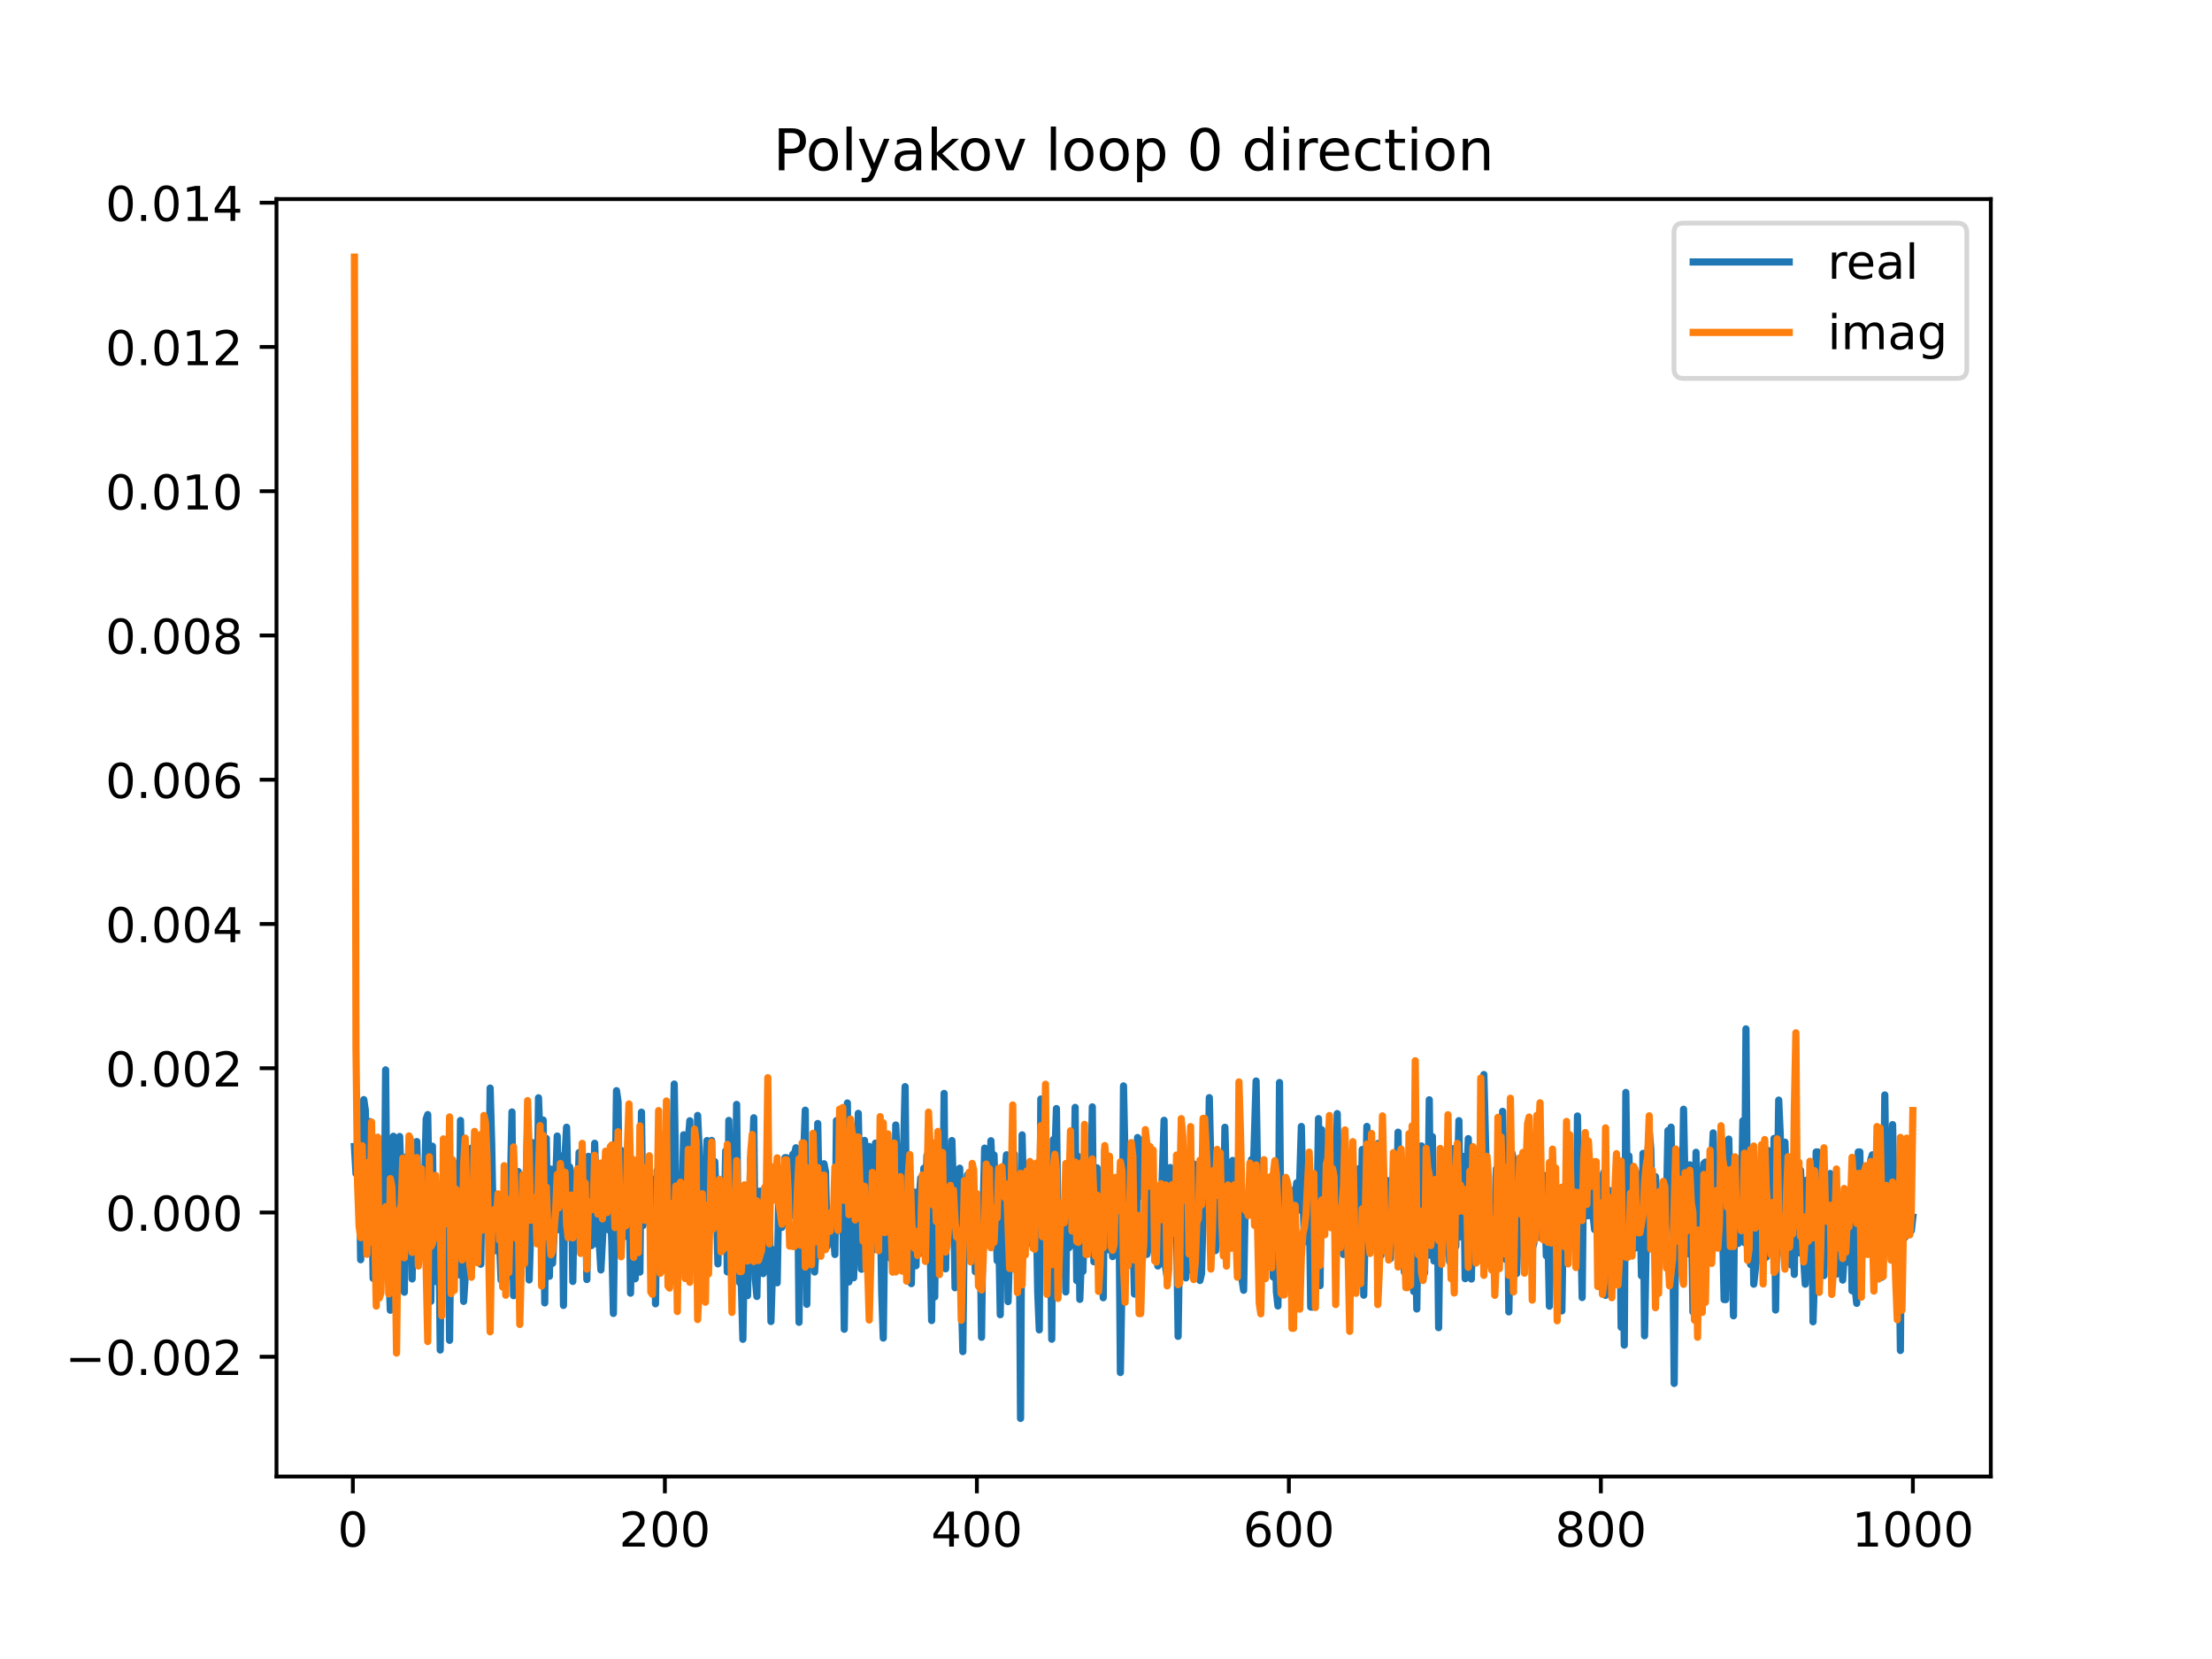<?xml version="1.0" encoding="utf-8" standalone="no"?>
<!DOCTYPE svg PUBLIC "-//W3C//DTD SVG 1.1//EN"
  "http://www.w3.org/Graphics/SVG/1.1/DTD/svg11.dtd">
<!-- Created with matplotlib (https://matplotlib.org/) -->
<svg height="345.6pt" version="1.1" viewBox="0 0 460.8 345.6" width="460.8pt" xmlns="http://www.w3.org/2000/svg" xmlns:xlink="http://www.w3.org/1999/xlink">
 <defs>
  <style type="text/css">
*{stroke-linecap:butt;stroke-linejoin:round;}
  </style>
 </defs>
 <g id="figure_1">
  <g id="patch_1">
   <path d="M 0 345.6 
L 460.8 345.6 
L 460.8 0 
L 0 0 
z
" style="fill:#ffffff;"/>
  </g>
  <g id="axes_1">
   <g id="patch_2">
    <path d="M 57.6 307.584 
L 414.72 307.584 
L 414.72 41.472 
L 57.6 41.472 
z
" style="fill:#ffffff;"/>
   </g>
   <g id="matplotlib.axis_1">
    <g id="xtick_1">
     <g id="line2d_1">
      <defs>
       <path d="M 0 0 
L 0 3.5 
" id="m731e7b5bde" style="stroke:#000000;stroke-width:0.8;"/>
      </defs>
      <g>
       <use style="stroke:#000000;stroke-width:0.8;" x="73.508" xlink:href="#m731e7b5bde" y="307.584"/>
      </g>
     </g>
     <g id="text_1">
      <!-- 0 -->
      <defs>
       <path d="M 31.781 66.406 
Q 24.172 66.406 20.328 58.906 
Q 16.5 51.422 16.5 36.375 
Q 16.5 21.391 20.328 13.891 
Q 24.172 6.391 31.781 6.391 
Q 39.453 6.391 43.281 13.891 
Q 47.125 21.391 47.125 36.375 
Q 47.125 51.422 43.281 58.906 
Q 39.453 66.406 31.781 66.406 
z
M 31.781 74.219 
Q 44.047 74.219 50.516 64.516 
Q 56.984 54.828 56.984 36.375 
Q 56.984 17.969 50.516 8.266 
Q 44.047 -1.422 31.781 -1.422 
Q 19.531 -1.422 13.062 8.266 
Q 6.594 17.969 6.594 36.375 
Q 6.594 54.828 13.062 64.516 
Q 19.531 74.219 31.781 74.219 
z
" id="DejaVuSans-48"/>
      </defs>
      <g transform="translate(70.326 322.182)scale(0.1 -0.1)">
       <use xlink:href="#DejaVuSans-48"/>
      </g>
     </g>
    </g>
    <g id="xtick_2">
     <g id="line2d_2">
      <g>
       <use style="stroke:#000000;stroke-width:0.8;" x="138.504" xlink:href="#m731e7b5bde" y="307.584"/>
      </g>
     </g>
     <g id="text_2">
      <!-- 200 -->
      <defs>
       <path d="M 19.188 8.297 
L 53.609 8.297 
L 53.609 0 
L 7.328 0 
L 7.328 8.297 
Q 12.938 14.109 22.625 23.891 
Q 32.328 33.688 34.812 36.531 
Q 39.547 41.844 41.422 45.531 
Q 43.312 49.219 43.312 52.781 
Q 43.312 58.594 39.234 62.25 
Q 35.156 65.922 28.609 65.922 
Q 23.969 65.922 18.812 64.312 
Q 13.672 62.703 7.812 59.422 
L 7.812 69.391 
Q 13.766 71.781 18.938 73 
Q 24.125 74.219 28.422 74.219 
Q 39.75 74.219 46.484 68.547 
Q 53.219 62.891 53.219 53.422 
Q 53.219 48.922 51.531 44.891 
Q 49.859 40.875 45.406 35.406 
Q 44.188 33.984 37.641 27.219 
Q 31.109 20.453 19.188 8.297 
z
" id="DejaVuSans-50"/>
      </defs>
      <g transform="translate(128.96 322.182)scale(0.1 -0.1)">
       <use xlink:href="#DejaVuSans-50"/>
       <use x="63.623" xlink:href="#DejaVuSans-48"/>
       <use x="127.246" xlink:href="#DejaVuSans-48"/>
      </g>
     </g>
    </g>
    <g id="xtick_3">
     <g id="line2d_3">
      <g>
       <use style="stroke:#000000;stroke-width:0.8;" x="203.5" xlink:href="#m731e7b5bde" y="307.584"/>
      </g>
     </g>
     <g id="text_3">
      <!-- 400 -->
      <defs>
       <path d="M 37.797 64.312 
L 12.891 25.391 
L 37.797 25.391 
z
M 35.203 72.906 
L 47.609 72.906 
L 47.609 25.391 
L 58.016 25.391 
L 58.016 17.188 
L 47.609 17.188 
L 47.609 0 
L 37.797 0 
L 37.797 17.188 
L 4.891 17.188 
L 4.891 26.703 
z
" id="DejaVuSans-52"/>
      </defs>
      <g transform="translate(193.956 322.182)scale(0.1 -0.1)">
       <use xlink:href="#DejaVuSans-52"/>
       <use x="63.623" xlink:href="#DejaVuSans-48"/>
       <use x="127.246" xlink:href="#DejaVuSans-48"/>
      </g>
     </g>
    </g>
    <g id="xtick_4">
     <g id="line2d_4">
      <g>
       <use style="stroke:#000000;stroke-width:0.8;" x="268.495" xlink:href="#m731e7b5bde" y="307.584"/>
      </g>
     </g>
     <g id="text_4">
      <!-- 600 -->
      <defs>
       <path d="M 33.016 40.375 
Q 26.375 40.375 22.484 35.828 
Q 18.609 31.297 18.609 23.391 
Q 18.609 15.531 22.484 10.953 
Q 26.375 6.391 33.016 6.391 
Q 39.656 6.391 43.531 10.953 
Q 47.406 15.531 47.406 23.391 
Q 47.406 31.297 43.531 35.828 
Q 39.656 40.375 33.016 40.375 
z
M 52.594 71.297 
L 52.594 62.312 
Q 48.875 64.062 45.094 64.984 
Q 41.312 65.922 37.594 65.922 
Q 27.828 65.922 22.672 59.328 
Q 17.531 52.734 16.797 39.406 
Q 19.672 43.656 24.016 45.922 
Q 28.375 48.188 33.594 48.188 
Q 44.578 48.188 50.953 41.516 
Q 57.328 34.859 57.328 23.391 
Q 57.328 12.156 50.688 5.359 
Q 44.047 -1.422 33.016 -1.422 
Q 20.359 -1.422 13.672 8.266 
Q 6.984 17.969 6.984 36.375 
Q 6.984 53.656 15.188 63.938 
Q 23.391 74.219 37.203 74.219 
Q 40.922 74.219 44.703 73.484 
Q 48.484 72.75 52.594 71.297 
z
" id="DejaVuSans-54"/>
      </defs>
      <g transform="translate(258.952 322.182)scale(0.1 -0.1)">
       <use xlink:href="#DejaVuSans-54"/>
       <use x="63.623" xlink:href="#DejaVuSans-48"/>
       <use x="127.246" xlink:href="#DejaVuSans-48"/>
      </g>
     </g>
    </g>
    <g id="xtick_5">
     <g id="line2d_5">
      <g>
       <use style="stroke:#000000;stroke-width:0.8;" x="333.491" xlink:href="#m731e7b5bde" y="307.584"/>
      </g>
     </g>
     <g id="text_5">
      <!-- 800 -->
      <defs>
       <path d="M 31.781 34.625 
Q 24.75 34.625 20.719 30.859 
Q 16.703 27.094 16.703 20.516 
Q 16.703 13.922 20.719 10.156 
Q 24.75 6.391 31.781 6.391 
Q 38.812 6.391 42.859 10.172 
Q 46.922 13.969 46.922 20.516 
Q 46.922 27.094 42.891 30.859 
Q 38.875 34.625 31.781 34.625 
z
M 21.922 38.812 
Q 15.578 40.375 12.031 44.719 
Q 8.5 49.078 8.5 55.328 
Q 8.5 64.062 14.719 69.141 
Q 20.953 74.219 31.781 74.219 
Q 42.672 74.219 48.875 69.141 
Q 55.078 64.062 55.078 55.328 
Q 55.078 49.078 51.531 44.719 
Q 48 40.375 41.703 38.812 
Q 48.828 37.156 52.797 32.312 
Q 56.781 27.484 56.781 20.516 
Q 56.781 9.906 50.312 4.234 
Q 43.844 -1.422 31.781 -1.422 
Q 19.734 -1.422 13.25 4.234 
Q 6.781 9.906 6.781 20.516 
Q 6.781 27.484 10.781 32.312 
Q 14.797 37.156 21.922 38.812 
z
M 18.312 54.391 
Q 18.312 48.734 21.844 45.562 
Q 25.391 42.391 31.781 42.391 
Q 38.141 42.391 41.719 45.562 
Q 45.312 48.734 45.312 54.391 
Q 45.312 60.062 41.719 63.234 
Q 38.141 66.406 31.781 66.406 
Q 25.391 66.406 21.844 63.234 
Q 18.312 60.062 18.312 54.391 
z
" id="DejaVuSans-56"/>
      </defs>
      <g transform="translate(323.948 322.182)scale(0.1 -0.1)">
       <use xlink:href="#DejaVuSans-56"/>
       <use x="63.623" xlink:href="#DejaVuSans-48"/>
       <use x="127.246" xlink:href="#DejaVuSans-48"/>
      </g>
     </g>
    </g>
    <g id="xtick_6">
     <g id="line2d_6">
      <g>
       <use style="stroke:#000000;stroke-width:0.8;" x="398.487" xlink:href="#m731e7b5bde" y="307.584"/>
      </g>
     </g>
     <g id="text_6">
      <!-- 1000 -->
      <defs>
       <path d="M 12.406 8.297 
L 28.516 8.297 
L 28.516 63.922 
L 10.984 60.406 
L 10.984 69.391 
L 28.422 72.906 
L 38.281 72.906 
L 38.281 8.297 
L 54.391 8.297 
L 54.391 0 
L 12.406 0 
z
" id="DejaVuSans-49"/>
      </defs>
      <g transform="translate(385.762 322.182)scale(0.1 -0.1)">
       <use xlink:href="#DejaVuSans-49"/>
       <use x="63.623" xlink:href="#DejaVuSans-48"/>
       <use x="127.246" xlink:href="#DejaVuSans-48"/>
       <use x="190.869" xlink:href="#DejaVuSans-48"/>
      </g>
     </g>
    </g>
   </g>
   <g id="matplotlib.axis_2">
    <g id="ytick_1">
     <g id="line2d_7">
      <defs>
       <path d="M 0 0 
L -3.5 0 
" id="mf73bed161b" style="stroke:#000000;stroke-width:0.8;"/>
      </defs>
      <g>
       <use style="stroke:#000000;stroke-width:0.8;" x="57.6" xlink:href="#mf73bed161b" y="282.636"/>
      </g>
     </g>
     <g id="text_7">
      <!-- −0.002 -->
      <defs>
       <path d="M 10.594 35.5 
L 73.188 35.5 
L 73.188 27.203 
L 10.594 27.203 
z
" id="DejaVuSans-8722"/>
       <path d="M 10.688 12.406 
L 21 12.406 
L 21 0 
L 10.688 0 
z
" id="DejaVuSans-46"/>
      </defs>
      <g transform="translate(13.592 286.435)scale(0.1 -0.1)">
       <use xlink:href="#DejaVuSans-8722"/>
       <use x="83.789" xlink:href="#DejaVuSans-48"/>
       <use x="147.412" xlink:href="#DejaVuSans-46"/>
       <use x="179.199" xlink:href="#DejaVuSans-48"/>
       <use x="242.822" xlink:href="#DejaVuSans-48"/>
       <use x="306.445" xlink:href="#DejaVuSans-50"/>
      </g>
     </g>
    </g>
    <g id="ytick_2">
     <g id="line2d_8">
      <g>
       <use style="stroke:#000000;stroke-width:0.8;" x="57.6" xlink:href="#mf73bed161b" y="252.584"/>
      </g>
     </g>
     <g id="text_8">
      <!-- 0.000 -->
      <g transform="translate(21.972 256.384)scale(0.1 -0.1)">
       <use xlink:href="#DejaVuSans-48"/>
       <use x="63.623" xlink:href="#DejaVuSans-46"/>
       <use x="95.41" xlink:href="#DejaVuSans-48"/>
       <use x="159.033" xlink:href="#DejaVuSans-48"/>
       <use x="222.656" xlink:href="#DejaVuSans-48"/>
      </g>
     </g>
    </g>
    <g id="ytick_3">
     <g id="line2d_9">
      <g>
       <use style="stroke:#000000;stroke-width:0.8;" x="57.6" xlink:href="#mf73bed161b" y="222.533"/>
      </g>
     </g>
     <g id="text_9">
      <!-- 0.002 -->
      <g transform="translate(21.972 226.332)scale(0.1 -0.1)">
       <use xlink:href="#DejaVuSans-48"/>
       <use x="63.623" xlink:href="#DejaVuSans-46"/>
       <use x="95.41" xlink:href="#DejaVuSans-48"/>
       <use x="159.033" xlink:href="#DejaVuSans-48"/>
       <use x="222.656" xlink:href="#DejaVuSans-50"/>
      </g>
     </g>
    </g>
    <g id="ytick_4">
     <g id="line2d_10">
      <g>
       <use style="stroke:#000000;stroke-width:0.8;" x="57.6" xlink:href="#mf73bed161b" y="192.482"/>
      </g>
     </g>
     <g id="text_10">
      <!-- 0.004 -->
      <g transform="translate(21.972 196.281)scale(0.1 -0.1)">
       <use xlink:href="#DejaVuSans-48"/>
       <use x="63.623" xlink:href="#DejaVuSans-46"/>
       <use x="95.41" xlink:href="#DejaVuSans-48"/>
       <use x="159.033" xlink:href="#DejaVuSans-48"/>
       <use x="222.656" xlink:href="#DejaVuSans-52"/>
      </g>
     </g>
    </g>
    <g id="ytick_5">
     <g id="line2d_11">
      <g>
       <use style="stroke:#000000;stroke-width:0.8;" x="57.6" xlink:href="#mf73bed161b" y="162.43"/>
      </g>
     </g>
     <g id="text_11">
      <!-- 0.006 -->
      <g transform="translate(21.972 166.229)scale(0.1 -0.1)">
       <use xlink:href="#DejaVuSans-48"/>
       <use x="63.623" xlink:href="#DejaVuSans-46"/>
       <use x="95.41" xlink:href="#DejaVuSans-48"/>
       <use x="159.033" xlink:href="#DejaVuSans-48"/>
       <use x="222.656" xlink:href="#DejaVuSans-54"/>
      </g>
     </g>
    </g>
    <g id="ytick_6">
     <g id="line2d_12">
      <g>
       <use style="stroke:#000000;stroke-width:0.8;" x="57.6" xlink:href="#mf73bed161b" y="132.379"/>
      </g>
     </g>
     <g id="text_12">
      <!-- 0.008 -->
      <g transform="translate(21.972 136.178)scale(0.1 -0.1)">
       <use xlink:href="#DejaVuSans-48"/>
       <use x="63.623" xlink:href="#DejaVuSans-46"/>
       <use x="95.41" xlink:href="#DejaVuSans-48"/>
       <use x="159.033" xlink:href="#DejaVuSans-48"/>
       <use x="222.656" xlink:href="#DejaVuSans-56"/>
      </g>
     </g>
    </g>
    <g id="ytick_7">
     <g id="line2d_13">
      <g>
       <use style="stroke:#000000;stroke-width:0.8;" x="57.6" xlink:href="#mf73bed161b" y="102.327"/>
      </g>
     </g>
     <g id="text_13">
      <!-- 0.010 -->
      <g transform="translate(21.972 106.126)scale(0.1 -0.1)">
       <use xlink:href="#DejaVuSans-48"/>
       <use x="63.623" xlink:href="#DejaVuSans-46"/>
       <use x="95.41" xlink:href="#DejaVuSans-48"/>
       <use x="159.033" xlink:href="#DejaVuSans-49"/>
       <use x="222.656" xlink:href="#DejaVuSans-48"/>
      </g>
     </g>
    </g>
    <g id="ytick_8">
     <g id="line2d_14">
      <g>
       <use style="stroke:#000000;stroke-width:0.8;" x="57.6" xlink:href="#mf73bed161b" y="72.276"/>
      </g>
     </g>
     <g id="text_14">
      <!-- 0.012 -->
      <g transform="translate(21.972 76.075)scale(0.1 -0.1)">
       <use xlink:href="#DejaVuSans-48"/>
       <use x="63.623" xlink:href="#DejaVuSans-46"/>
       <use x="95.41" xlink:href="#DejaVuSans-48"/>
       <use x="159.033" xlink:href="#DejaVuSans-49"/>
       <use x="222.656" xlink:href="#DejaVuSans-50"/>
      </g>
     </g>
    </g>
    <g id="ytick_9">
     <g id="line2d_15">
      <g>
       <use style="stroke:#000000;stroke-width:0.8;" x="57.6" xlink:href="#mf73bed161b" y="42.224"/>
      </g>
     </g>
     <g id="text_15">
      <!-- 0.014 -->
      <g transform="translate(21.972 46.024)scale(0.1 -0.1)">
       <use xlink:href="#DejaVuSans-48"/>
       <use x="63.623" xlink:href="#DejaVuSans-46"/>
       <use x="95.41" xlink:href="#DejaVuSans-48"/>
       <use x="159.033" xlink:href="#DejaVuSans-49"/>
       <use x="222.656" xlink:href="#DejaVuSans-52"/>
      </g>
     </g>
    </g>
   </g>
   <g id="line2d_16">
    <path clip-path="url(#pa0df7a717d)" d="M 73.833 238.836 
L 74.158 244.505 
L 74.483 240.533 
L 74.808 241.307 
L 75.133 262.428 
L 75.783 229.068 
L 76.108 231.27 
L 76.433 248.663 
L 76.758 238.122 
L 77.083 233.641 
L 77.408 246.616 
L 77.732 266.309 
L 78.057 250.633 
L 78.382 263.976 
L 78.707 246.03 
L 79.032 247.878 
L 79.357 255.247 
L 79.682 252.061 
L 80.007 260.215 
L 80.332 222.867 
L 80.657 258.261 
L 80.982 264.022 
L 81.307 272.945 
L 81.632 261.402 
L 81.957 236.703 
L 82.282 263.019 
L 82.607 261.195 
L 82.932 257.991 
L 83.257 236.75 
L 83.907 255.074 
L 84.232 269.191 
L 84.557 241.034 
L 84.882 253.621 
L 85.207 247.954 
L 85.532 245.568 
L 85.857 266.432 
L 86.182 243.75 
L 86.832 237.802 
L 87.157 252.912 
L 87.482 254.326 
L 87.807 248.441 
L 88.132 259.885 
L 88.782 233.126 
L 89.107 232.188 
L 89.757 271.091 
L 90.082 238.764 
L 90.407 261.117 
L 90.732 266.958 
L 91.382 253.03 
L 91.707 281.236 
L 92.032 250.784 
L 92.357 245.505 
L 92.682 255.318 
L 93.007 240.855 
L 93.331 249.784 
L 93.656 279.218 
L 93.981 249.212 
L 94.306 254.136 
L 94.631 253.552 
L 94.956 242.369 
L 95.281 251.88 
L 95.606 265.567 
L 95.931 233.41 
L 96.581 271.102 
L 96.906 265.999 
L 97.231 262.709 
L 97.556 243.59 
L 97.881 256.787 
L 98.206 239.173 
L 98.531 251.375 
L 98.856 240.137 
L 99.181 252.149 
L 99.506 240.769 
L 99.831 247.41 
L 100.156 263.36 
L 100.481 239.444 
L 100.806 251.708 
L 101.131 243.975 
L 101.456 252.182 
L 101.781 251.619 
L 102.106 226.666 
L 102.431 238.271 
L 102.756 255.433 
L 103.081 260.572 
L 103.406 259.151 
L 103.731 259.235 
L 104.056 258.72 
L 104.381 266.664 
L 104.706 257.032 
L 105.031 267.875 
L 105.356 261.933 
L 105.681 266.066 
L 106.006 249.293 
L 106.331 246.965 
L 106.656 231.64 
L 106.981 269.918 
L 107.631 244.28 
L 107.956 244.054 
L 108.281 259.829 
L 108.606 262.543 
L 108.931 251.009 
L 109.255 258.292 
L 109.905 234.702 
L 110.23 266.639 
L 110.555 256.677 
L 110.88 238.011 
L 111.205 258.124 
L 111.53 248.157 
L 111.855 254.439 
L 112.18 228.692 
L 112.505 237.272 
L 112.83 251.058 
L 113.155 233.329 
L 113.48 271.421 
L 113.805 237.152 
L 114.13 257.919 
L 114.455 265.876 
L 114.78 243.548 
L 115.105 263.181 
L 115.43 256.853 
L 116.08 236.653 
L 116.405 256.159 
L 116.73 245.733 
L 117.055 240.813 
L 117.38 271.945 
L 117.705 240.675 
L 118.03 234.821 
L 118.355 247.697 
L 118.68 243.086 
L 119.005 244.664 
L 119.33 266.945 
L 119.655 246.685 
L 119.98 246.685 
L 120.305 253.775 
L 120.63 240.09 
L 121.28 257.738 
L 121.605 244.741 
L 121.93 249.764 
L 122.255 266.552 
L 122.58 240.883 
L 122.905 259.484 
L 123.23 259.484 
L 123.555 255.394 
L 123.88 238.162 
L 124.53 259.272 
L 124.855 259.272 
L 125.179 264.554 
L 125.829 252.101 
L 126.154 252.978 
L 126.479 249.715 
L 126.804 256.218 
L 127.129 250.104 
L 127.454 259.06 
L 127.779 273.617 
L 128.429 227.205 
L 128.754 229.497 
L 129.079 257.505 
L 129.404 239.649 
L 129.729 257.291 
L 130.054 246.473 
L 130.379 257.562 
L 130.704 247.387 
L 131.029 244.004 
L 131.354 269.391 
L 131.679 251.031 
L 132.004 256.959 
L 132.329 266.395 
L 132.654 257.919 
L 132.979 255.748 
L 133.304 265.005 
L 133.629 231.685 
L 133.954 255.295 
L 134.279 245.537 
L 134.604 245.537 
L 134.929 244.861 
L 135.254 245.969 
L 135.579 255.694 
L 135.904 245.657 
L 136.229 246.885 
L 136.554 271.606 
L 136.879 243.853 
L 137.204 247.932 
L 137.529 256.677 
L 137.854 260.232 
L 138.179 237.155 
L 138.504 255.074 
L 138.829 241.633 
L 139.154 244.841 
L 139.804 255.961 
L 140.454 225.823 
L 140.779 246.483 
L 141.103 255.413 
L 141.428 255.719 
L 141.753 264.417 
L 142.078 252.867 
L 142.403 236.401 
L 142.728 248.211 
L 143.053 255.192 
L 143.378 237.631 
L 143.703 233.476 
L 144.028 255.939 
L 144.353 242.804 
L 144.678 264.387 
L 145.003 261.552 
L 145.328 232.365 
L 145.653 239.347 
L 145.978 259.541 
L 146.303 243.219 
L 146.628 260.478 
L 147.278 237.603 
L 147.603 249.552 
L 147.928 252 
L 148.253 237.576 
L 148.578 252.2 
L 148.903 241.991 
L 149.228 250.497 
L 149.553 263.295 
L 149.878 246.759 
L 150.203 258.531 
L 150.528 250.266 
L 150.853 254.684 
L 151.178 239.752 
L 151.503 264.952 
L 151.828 233.404 
L 152.153 250.03 
L 152.478 252.425 
L 152.803 251.141 
L 153.128 258.643 
L 153.453 230.068 
L 153.778 258.512 
L 154.103 267.219 
L 154.428 267.219 
L 154.753 279.002 
L 155.078 259.127 
L 155.403 266.266 
L 155.728 269.902 
L 156.378 241.214 
L 156.703 241.536 
L 157.027 232.855 
L 157.352 266.471 
L 157.677 270.082 
L 158.002 251.522 
L 158.327 248.13 
L 158.652 253.227 
L 158.977 265.323 
L 159.952 249.17 
L 160.277 250.489 
L 160.602 275.298 
L 160.927 264.564 
L 161.252 264.393 
L 161.577 260.289 
L 161.902 267.235 
L 162.227 249.1 
L 162.877 255.691 
L 163.202 253.198 
L 163.527 241.167 
L 163.852 241.167 
L 164.177 252.115 
L 164.502 250.89 
L 164.827 253.255 
L 165.152 240.459 
L 165.477 240.459 
L 165.802 239.098 
L 166.127 242.115 
L 166.452 275.463 
L 166.777 243.194 
L 167.102 240.182 
L 167.427 240.182 
L 167.752 231.275 
L 168.077 271.719 
L 168.402 247.429 
L 168.727 259.486 
L 169.052 260.226 
L 169.377 252.788 
L 169.702 264.988 
L 170.027 259.023 
L 170.352 234.04 
L 170.677 252.677 
L 171.002 245.264 
L 171.327 244.51 
L 171.652 242.427 
L 171.977 244.096 
L 172.302 259.659 
L 172.627 255.785 
L 172.951 254.472 
L 173.276 254.635 
L 173.601 256.61 
L 173.926 261.331 
L 174.251 233.438 
L 174.576 250.892 
L 174.901 256.304 
L 175.226 245.924 
L 175.551 249.698 
L 175.876 276.909 
L 176.526 229.772 
L 176.851 267.049 
L 177.176 247.623 
L 177.501 254.922 
L 177.826 266.189 
L 178.151 257.418 
L 178.476 252.351 
L 178.801 231.934 
L 179.451 264.402 
L 179.776 256.957 
L 180.101 237.574 
L 180.426 255.664 
L 180.751 252.197 
L 181.076 238.83 
L 181.401 253.706 
L 181.726 245.361 
L 182.051 260.345 
L 182.376 238.127 
L 182.701 257.309 
L 183.026 249.266 
L 183.351 248.836 
L 183.676 269.282 
L 184.001 278.746 
L 184.326 254.564 
L 184.651 244.557 
L 184.976 246.03 
L 185.626 262.193 
L 185.951 251.757 
L 186.276 261.513 
L 186.601 234.356 
L 186.926 243.044 
L 187.251 261.623 
L 187.576 263.841 
L 187.901 239.616 
L 188.226 239.616 
L 188.55 226.365 
L 188.875 256.593 
L 189.2 241.718 
L 189.85 267.406 
L 190.175 252.091 
L 190.5 248.322 
L 190.825 263.682 
L 191.15 251.733 
L 191.475 249.885 
L 191.8 245.424 
L 192.125 261.018 
L 192.45 243.359 
L 192.775 250.447 
L 193.1 240.711 
L 193.425 240.957 
L 194.075 275.095 
L 194.4 246.363 
L 194.725 270.17 
L 195.05 238.647 
L 195.375 243.889 
L 195.7 254.235 
L 196.025 245.545 
L 196.35 258.146 
L 196.675 227.774 
L 197 264.322 
L 197.325 241.982 
L 197.65 253.993 
L 197.975 257.606 
L 198.3 237.594 
L 198.625 248.248 
L 198.95 268.26 
L 199.275 252.977 
L 199.6 265.939 
L 199.925 243.353 
L 200.25 269.051 
L 200.575 281.564 
L 200.9 252.519 
L 201.55 244.732 
L 201.875 261.537 
L 202.2 245.663 
L 202.525 262.215 
L 202.85 253.182 
L 203.175 264.92 
L 203.5 253.611 
L 203.825 258.757 
L 204.15 254.464 
L 204.474 278.577 
L 204.799 252.268 
L 205.124 239.175 
L 205.774 257.768 
L 206.099 259.328 
L 206.424 237.634 
L 206.749 245.435 
L 207.074 240.594 
L 207.724 262.628 
L 208.049 256.607 
L 208.374 273.882 
L 208.699 246.898 
L 209.024 264.401 
L 209.349 244.251 
L 209.674 240.56 
L 209.999 271.149 
L 210.324 259.606 
L 210.649 243.005 
L 210.974 247.249 
L 211.299 240.417 
L 211.624 262.466 
L 211.949 247.03 
L 212.274 246.605 
L 212.599 295.488 
L 212.924 236.416 
L 213.249 250.345 
L 213.574 258.963 
L 213.899 254.959 
L 214.224 254.214 
L 214.549 247.512 
L 214.874 259.122 
L 215.199 250.808 
L 215.524 255.531 
L 215.849 250.416 
L 216.174 269.179 
L 216.499 277.038 
L 216.824 228.945 
L 217.149 254.23 
L 217.474 244.358 
L 217.799 251.314 
L 218.449 243.906 
L 218.774 251.643 
L 219.099 278.986 
L 219.424 237.394 
L 219.749 240.675 
L 220.074 230.928 
L 220.398 256.536 
L 220.723 265.429 
L 221.048 253.161 
L 221.373 255.824 
L 221.698 250.901 
L 222.023 269.14 
L 222.348 246.285 
L 222.673 259.939 
L 222.998 259.439 
L 223.323 254.434 
L 223.648 251.466 
L 223.973 230.686 
L 224.298 266.78 
L 224.623 240.911 
L 224.948 270.684 
L 225.273 261.793 
L 225.598 264.855 
L 225.923 251.179 
L 226.248 242.366 
L 226.898 242.373 
L 227.223 249.561 
L 227.548 230.583 
L 227.873 262.848 
L 228.198 256.107 
L 228.523 243.279 
L 228.848 262.75 
L 229.173 258.816 
L 229.498 247.57 
L 229.823 270.345 
L 230.148 239.48 
L 230.798 260.341 
L 231.123 244.448 
L 231.773 261.775 
L 232.098 247.7 
L 232.423 246.082 
L 232.748 260.589 
L 233.073 248.336 
L 233.398 285.925 
L 233.723 267.228 
L 234.048 226.212 
L 234.373 241.854 
L 235.023 256.858 
L 235.348 256.068 
L 235.673 263.57 
L 235.998 256.336 
L 236.322 269.578 
L 236.647 267.033 
L 236.972 236.966 
L 237.297 249.216 
L 237.622 249.216 
L 238.272 237.324 
L 238.597 246.87 
L 238.922 261.311 
L 239.247 240.208 
L 239.572 260.368 
L 239.897 242.235 
L 240.547 261.535 
L 240.872 260.25 
L 241.197 263.731 
L 241.522 263.377 
L 242.497 233.379 
L 242.822 264.089 
L 243.147 266.072 
L 243.472 248.785 
L 243.797 243.216 
L 244.122 257.708 
L 244.447 247.654 
L 244.772 245.907 
L 245.097 254.455 
L 245.422 278.391 
L 246.072 235.034 
L 246.397 256.032 
L 246.722 263.225 
L 247.047 266.213 
L 247.372 244.201 
L 248.022 264.593 
L 248.347 256.7 
L 248.672 242.451 
L 248.997 257.277 
L 249.322 246.637 
L 249.972 266.747 
L 250.297 265.336 
L 250.622 253.257 
L 250.947 253.257 
L 251.272 242.017 
L 251.597 248.122 
L 251.922 228.66 
L 252.571 257.486 
L 252.896 256.416 
L 253.221 260.519 
L 253.546 252.122 
L 253.871 257.075 
L 254.196 243.42 
L 254.521 241.955 
L 254.846 258.209 
L 255.171 234.827 
L 255.821 259.99 
L 256.146 251.203 
L 256.471 255.39 
L 256.796 241.742 
L 257.121 259.157 
L 257.446 251.618 
L 258.096 258.453 
L 258.421 246.917 
L 258.746 266.556 
L 259.071 268.788 
L 259.396 250.973 
L 259.721 250.973 
L 260.046 251.589 
L 260.371 250.719 
L 260.696 241.571 
L 261.021 246.2 
L 261.671 225.191 
L 261.996 245.993 
L 262.321 259.047 
L 262.646 257.604 
L 262.971 259.566 
L 263.296 252.177 
L 263.621 248.096 
L 263.946 261.723 
L 264.271 259.676 
L 264.921 250.133 
L 265.246 266.042 
L 265.571 253.936 
L 265.896 269.101 
L 266.221 272.062 
L 266.546 225.501 
L 266.871 262.411 
L 267.196 257.399 
L 267.521 257.399 
L 267.846 251.998 
L 268.17 252.116 
L 268.495 251.679 
L 268.82 249.092 
L 269.145 247.999 
L 269.47 247.999 
L 269.795 249.718 
L 270.12 246.401 
L 270.445 252.129 
L 270.77 245.184 
L 271.095 234.661 
L 271.42 249.368 
L 271.745 258.712 
L 272.07 248.945 
L 272.395 253.079 
L 272.72 248.617 
L 273.045 272.282 
L 273.37 272.31 
L 273.695 258.515 
L 274.02 250.207 
L 274.345 254.107 
L 274.67 233.029 
L 274.995 267.816 
L 275.32 235.323 
L 275.645 256.682 
L 275.97 250.239 
L 276.295 248.096 
L 276.62 249.846 
L 276.945 254.44 
L 277.27 245.934 
L 277.595 254.193 
L 277.92 253.983 
L 278.245 249.46 
L 278.57 231.983 
L 278.895 250.074 
L 279.22 238.103 
L 279.545 257.52 
L 279.87 261.338 
L 280.195 255.857 
L 280.52 252.494 
L 280.845 254.981 
L 281.17 243.075 
L 281.495 260.255 
L 281.82 253.557 
L 282.145 249.455 
L 282.47 256.913 
L 282.795 246.508 
L 283.12 243.428 
L 283.445 259.021 
L 283.769 239.461 
L 284.094 269.816 
L 284.419 254.907 
L 284.744 234.649 
L 285.069 248.868 
L 285.394 243.268 
L 285.719 246.518 
L 286.044 255.05 
L 286.369 245.638 
L 286.694 248.261 
L 287.019 238.217 
L 287.669 261.556 
L 288.319 246.129 
L 288.644 252.957 
L 288.969 245.913 
L 289.294 259.217 
L 289.619 262.206 
L 289.944 249.796 
L 290.269 259.734 
L 290.594 257.376 
L 290.919 251.335 
L 291.244 235.85 
L 291.569 260.26 
L 291.894 255.956 
L 292.219 248.378 
L 292.544 264.999 
L 292.869 242.531 
L 293.194 242.531 
L 293.519 259.027 
L 293.844 254.173 
L 294.169 237.294 
L 294.494 269.044 
L 294.819 251.458 
L 295.144 272.687 
L 295.469 250.502 
L 295.794 266.053 
L 296.119 238.712 
L 296.444 258.404 
L 296.769 265.163 
L 297.094 249.17 
L 297.419 255.536 
L 297.744 229.103 
L 298.069 261.53 
L 298.394 236.78 
L 298.719 262.687 
L 299.044 247.676 
L 299.369 247.676 
L 299.693 276.575 
L 300.018 250.36 
L 300.343 261.107 
L 300.993 253.728 
L 301.643 245.683 
L 301.968 262.782 
L 302.293 248.118 
L 302.618 239.289 
L 303.268 259.644 
L 303.918 233.454 
L 304.243 257.658 
L 304.893 240.901 
L 305.218 266.372 
L 305.543 246.117 
L 305.868 237.197 
L 306.193 248.523 
L 306.518 266.449 
L 306.843 250.114 
L 307.168 251.611 
L 307.493 256.344 
L 307.818 248.989 
L 308.143 261.791 
L 308.468 253.129 
L 308.793 251.382 
L 309.118 223.843 
L 309.768 250.141 
L 310.093 258.295 
L 310.418 262.093 
L 310.743 252.752 
L 311.068 250.785 
L 311.393 255.827 
L 311.718 243.471 
L 312.043 251.983 
L 312.368 243.951 
L 312.693 259.135 
L 313.018 231.511 
L 313.668 262.355 
L 313.993 242.701 
L 314.318 273.29 
L 314.968 240.181 
L 315.293 241.731 
L 315.617 251.393 
L 315.942 265.31 
L 316.267 256.661 
L 316.592 258.487 
L 317.242 247.479 
L 317.892 258.855 
L 318.217 249.982 
L 318.542 247.511 
L 318.867 247.289 
L 319.192 260.163 
L 319.517 259.041 
L 319.842 251.028 
L 320.167 246.02 
L 320.492 255.28 
L 320.817 257.785 
L 321.142 244.83 
L 321.467 244.76 
L 321.792 247.479 
L 322.117 261.604 
L 322.442 256.391 
L 322.767 272.101 
L 323.417 244.182 
L 324.067 261.275 
L 324.717 249.537 
L 325.042 251.051 
L 325.367 273.09 
L 325.692 251.44 
L 326.017 248.252 
L 326.342 247.018 
L 326.667 255.855 
L 326.992 255.602 
L 327.317 248.798 
L 327.642 245.972 
L 327.967 247.043 
L 328.292 262.375 
L 328.617 232.476 
L 328.942 251.593 
L 329.267 253.896 
L 329.592 270.3 
L 329.917 240.814 
L 330.242 253.363 
L 330.567 249.662 
L 330.892 253.26 
L 331.217 241.882 
L 331.866 253.189 
L 332.191 256.155 
L 332.516 256.155 
L 332.841 251.217 
L 333.166 259.506 
L 333.491 256.338 
L 333.816 245.143 
L 334.141 244.186 
L 334.466 269.844 
L 334.791 248.703 
L 335.116 247.919 
L 335.441 268.749 
L 335.766 255.725 
L 336.416 263.165 
L 336.741 258.073 
L 337.066 247.893 
L 337.391 249.667 
L 337.716 276.487 
L 338.041 252.646 
L 338.366 280.213 
L 338.691 227.574 
L 339.016 250.241 
L 339.341 240.794 
L 339.991 260.559 
L 340.316 254.849 
L 340.641 259.992 
L 340.966 244.456 
L 341.291 247.462 
L 341.616 248.182 
L 341.941 265.766 
L 342.266 240.279 
L 342.591 278.266 
L 343.241 241.1 
L 343.566 235.694 
L 343.891 239.33 
L 344.216 254.581 
L 344.541 250.873 
L 344.866 245.114 
L 345.191 249.525 
L 345.841 260.509 
L 346.166 247.645 
L 346.491 258.102 
L 346.816 257.917 
L 347.141 251.413 
L 347.465 235.514 
L 347.79 242.133 
L 348.115 234.808 
L 348.44 255.259 
L 348.765 288.199 
L 349.09 254.25 
L 349.415 250.528 
L 349.74 258.778 
L 350.065 242.343 
L 350.39 253.289 
L 350.715 231.077 
L 351.04 247.782 
L 351.69 261.186 
L 352.015 242.653 
L 352.34 251.632 
L 352.665 273.304 
L 352.99 265.538 
L 353.315 240.041 
L 353.64 262.955 
L 353.965 245.393 
L 354.29 250.462 
L 354.94 242.381 
L 355.265 242.082 
L 355.59 253.801 
L 355.915 244.006 
L 356.24 249.501 
L 356.89 235.999 
L 357.215 249.127 
L 357.54 257.208 
L 357.865 255.136 
L 358.19 251.167 
L 358.515 250.609 
L 358.84 256.17 
L 359.165 270.729 
L 359.49 270.729 
L 359.815 238.606 
L 360.14 237.295 
L 360.465 252.015 
L 360.79 255.119 
L 361.115 274.11 
L 361.44 241.497 
L 361.765 243.479 
L 362.09 259.046 
L 362.415 246.911 
L 362.74 253.094 
L 363.065 233.474 
L 363.389 258.884 
L 363.714 214.332 
L 364.039 255.928 
L 364.364 260.692 
L 364.689 263.425 
L 365.014 247.751 
L 365.339 267.52 
L 365.989 261.457 
L 366.314 262.47 
L 366.639 244.957 
L 366.964 242.486 
L 367.289 254.156 
L 367.614 261.366 
L 367.939 261.905 
L 368.264 239.646 
L 368.589 246.403 
L 368.914 255.963 
L 369.239 260.241 
L 369.564 237.158 
L 369.889 272.902 
L 370.539 229.168 
L 370.864 236.464 
L 371.189 258.592 
L 371.514 254.069 
L 371.839 237.928 
L 372.489 259.862 
L 372.814 245.407 
L 373.139 263.549 
L 373.464 254.273 
L 373.789 265.482 
L 374.114 242.505 
L 374.439 248.572 
L 374.764 261.003 
L 375.089 243.796 
L 375.414 251.532 
L 375.739 262.349 
L 376.064 267.52 
L 376.389 245.832 
L 376.714 251.469 
L 377.039 265.726 
L 377.364 245.381 
L 377.689 275.354 
L 378.014 265.262 
L 378.339 239.972 
L 378.664 239.972 
L 378.989 259.436 
L 379.313 252.742 
L 379.638 260.61 
L 379.963 265.728 
L 380.288 247.174 
L 380.613 256.43 
L 380.938 257.901 
L 381.263 244.457 
L 381.588 251.148 
L 381.913 248.97 
L 382.238 261.706 
L 382.563 265.431 
L 382.888 252.588 
L 383.213 252.842 
L 383.538 261.885 
L 383.863 266.665 
L 384.188 261.016 
L 384.513 248.295 
L 384.838 262.919 
L 385.163 257.173 
L 385.488 249.164 
L 385.813 268.885 
L 386.138 257.688 
L 386.463 268.432 
L 386.788 271.515 
L 387.113 239.968 
L 387.438 239.968 
L 387.763 260.1 
L 388.088 253.446 
L 388.413 256.871 
L 388.738 256.599 
L 389.063 244.532 
L 389.388 254.228 
L 389.713 241.637 
L 390.038 240.571 
L 390.363 260.689 
L 390.688 245.133 
L 391.013 254.683 
L 391.338 259.279 
L 391.663 246.754 
L 391.988 266.098 
L 392.313 258.947 
L 392.638 228.095 
L 392.963 252.154 
L 393.288 251.407 
L 393.613 246.023 
L 393.938 243.427 
L 394.263 234.275 
L 394.588 250.922 
L 394.912 249.23 
L 395.237 270.627 
L 395.562 256.427 
L 395.887 281.332 
L 396.212 237.736 
L 396.537 253.997 
L 396.862 257.751 
L 397.187 248.455 
L 397.512 252.378 
L 397.837 252.378 
L 398.162 256.387 
L 398.487 253.541 
L 398.487 253.541 
" style="fill:none;stroke:#1f77b4;stroke-linecap:square;stroke-width:1.5;"/>
   </g>
   <g id="line2d_17">
    <path clip-path="url(#pa0df7a717d)" d="M 73.833 53.568 
L 74.158 218.376 
L 74.483 246.464 
L 74.808 255.476 
L 75.133 257.836 
L 75.458 238.674 
L 75.783 254.34 
L 76.108 245.014 
L 76.433 261.3 
L 76.758 242.105 
L 77.083 257.481 
L 77.408 233.73 
L 77.732 258.893 
L 78.057 256.643 
L 78.382 272.082 
L 78.707 236.898 
L 79.032 270.376 
L 79.357 269.283 
L 79.682 253.806 
L 80.007 252.906 
L 80.332 251.386 
L 80.657 255.584 
L 80.982 269.559 
L 81.307 245.528 
L 81.632 247.246 
L 81.957 256.338 
L 82.282 257.763 
L 82.607 281.875 
L 82.932 254.915 
L 83.257 252.116 
L 83.582 250.928 
L 83.907 241.267 
L 84.232 262.02 
L 84.882 250.432 
L 85.207 236.632 
L 85.532 237.438 
L 85.857 260.897 
L 86.182 241.832 
L 86.507 256.217 
L 86.832 241.145 
L 87.157 263.743 
L 87.482 259.36 
L 87.807 243.46 
L 88.132 258.639 
L 88.457 249.221 
L 89.107 279.47 
L 89.432 240.975 
L 89.757 259.678 
L 90.082 259.132 
L 90.407 256.79 
L 90.732 244.845 
L 91.057 255.047 
L 91.382 257.985 
L 91.707 251.688 
L 92.032 274.098 
L 92.357 237.251 
L 92.682 254.976 
L 93.007 253.451 
L 93.331 253.098 
L 93.656 232.675 
L 93.981 269.486 
L 94.306 241.623 
L 94.631 268.806 
L 94.956 247.711 
L 95.281 248.162 
L 95.606 258.294 
L 95.931 252.759 
L 96.256 262.488 
L 96.581 242.567 
L 96.906 237.075 
L 97.556 260.997 
L 98.206 266.079 
L 98.856 235.689 
L 99.181 247.047 
L 99.506 263.078 
L 99.831 251.731 
L 100.156 236.326 
L 100.481 256.264 
L 100.806 232.369 
L 101.131 233.787 
L 101.456 240.924 
L 102.106 277.442 
L 102.431 257.225 
L 102.756 252.69 
L 103.081 251.873 
L 103.406 255.061 
L 103.731 248.694 
L 104.056 258.362 
L 104.381 252.506 
L 104.706 268.122 
L 105.031 242.835 
L 105.356 269.819 
L 105.681 249.796 
L 106.006 265.091 
L 106.331 251.405 
L 106.656 257.244 
L 106.981 238.921 
L 107.631 258.074 
L 107.956 251.206 
L 108.281 275.911 
L 108.606 263.096 
L 108.931 244.718 
L 109.255 263.229 
L 109.58 248.961 
L 109.905 229.278 
L 110.23 239.69 
L 110.555 254.207 
L 110.88 250.016 
L 111.205 250.463 
L 111.53 249.469 
L 111.855 259.123 
L 112.18 244.244 
L 112.505 234.48 
L 112.83 267.912 
L 113.155 236.508 
L 113.48 257.658 
L 113.805 247.293 
L 114.13 255.735 
L 114.455 257.219 
L 114.78 261.394 
L 115.105 260.581 
L 115.755 252.106 
L 116.08 244.663 
L 116.405 251.621 
L 116.73 242.375 
L 117.38 250.769 
L 117.705 244.187 
L 118.03 255.05 
L 118.355 257.839 
L 118.68 250.509 
L 119.005 248.952 
L 119.33 257.876 
L 119.655 253.004 
L 119.98 253.004 
L 120.305 243.491 
L 120.63 249.721 
L 120.955 261.119 
L 121.28 238.182 
L 121.605 256.745 
L 121.93 246.437 
L 122.255 264.371 
L 122.58 250.363 
L 122.905 251.615 
L 123.23 251.615 
L 123.555 251.973 
L 123.88 240.655 
L 124.205 248.555 
L 124.53 252.914 
L 124.855 252.914 
L 125.179 242.285 
L 125.504 253.921 
L 126.154 239.804 
L 126.479 252.599 
L 127.129 238.873 
L 127.454 238.486 
L 128.104 255.726 
L 128.429 251.719 
L 128.754 235.77 
L 129.404 261.813 
L 129.729 252.905 
L 130.054 248.172 
L 130.379 255.371 
L 130.704 238.696 
L 131.029 229.974 
L 131.354 243.569 
L 131.679 241.42 
L 132.004 261.938 
L 132.329 255.28 
L 132.654 241.656 
L 132.979 260.93 
L 133.304 234.535 
L 133.629 246.986 
L 133.954 243.179 
L 134.279 254.188 
L 134.604 254.188 
L 135.254 240.766 
L 135.579 269.145 
L 135.904 269.642 
L 136.229 253.048 
L 136.554 255.458 
L 136.879 252.47 
L 137.204 231.355 
L 137.529 265.271 
L 137.854 242.29 
L 138.179 236.411 
L 138.504 264.642 
L 138.829 229.347 
L 139.154 267.917 
L 139.479 268.338 
L 139.804 262.814 
L 140.129 250.64 
L 140.454 255.997 
L 140.779 247.074 
L 141.103 273.222 
L 141.428 247.455 
L 141.753 246.269 
L 142.078 252.059 
L 142.403 254.898 
L 142.728 266.335 
L 143.053 256.238 
L 143.378 239.434 
L 143.703 267.121 
L 144.028 250.128 
L 144.353 251.933 
L 144.678 235.204 
L 145.003 237.765 
L 145.328 274.89 
L 145.653 267.982 
L 145.978 255.147 
L 146.303 248.683 
L 146.628 264.511 
L 146.953 271.276 
L 147.278 251.076 
L 147.603 265.379 
L 148.253 237.902 
L 148.578 256.017 
L 148.903 252.362 
L 149.228 252.415 
L 149.553 251.283 
L 149.878 245.663 
L 150.203 260.773 
L 150.853 260.101 
L 151.178 259.209 
L 151.503 238.406 
L 151.828 248.311 
L 152.153 254.323 
L 152.478 273.395 
L 152.803 254.42 
L 153.128 257.945 
L 153.453 241.784 
L 153.778 257.394 
L 154.103 264.899 
L 154.428 264.899 
L 154.753 258.74 
L 155.078 246.815 
L 155.403 252.952 
L 155.728 262.695 
L 156.053 257.921 
L 156.378 240.151 
L 156.703 236.336 
L 157.027 262.796 
L 157.352 257.413 
L 157.677 250.169 
L 158.002 262.583 
L 158.652 260.482 
L 159.302 247.332 
L 159.627 248.704 
L 159.952 224.504 
L 160.277 259.11 
L 160.602 242.989 
L 160.927 250.128 
L 161.252 247.187 
L 161.577 245.684 
L 161.902 241.2 
L 162.227 250.371 
L 162.877 255.016 
L 163.527 241.609 
L 163.852 241.609 
L 164.177 247.951 
L 164.502 259.601 
L 164.827 259.258 
L 165.152 259.675 
L 165.477 259.675 
L 165.802 256.801 
L 166.127 247.425 
L 166.452 241.382 
L 166.777 259.384 
L 167.102 238.103 
L 167.427 238.103 
L 167.752 263.954 
L 168.077 243.257 
L 168.402 245.443 
L 168.727 243.785 
L 169.052 263.482 
L 169.377 236.081 
L 170.027 258.684 
L 170.352 243.214 
L 170.677 249.431 
L 171.002 261.697 
L 171.327 254.612 
L 171.652 244.79 
L 171.977 260.319 
L 172.302 253.057 
L 172.627 256.197 
L 172.951 256.488 
L 173.276 252.394 
L 173.601 253.477 
L 173.926 243.129 
L 174.251 244.704 
L 174.576 256.307 
L 174.901 231.053 
L 175.226 245.84 
L 175.551 230.722 
L 175.876 250.06 
L 176.201 246.947 
L 176.526 238.976 
L 176.851 253.041 
L 177.176 233.124 
L 177.501 235.858 
L 177.826 236.823 
L 178.151 254.141 
L 178.476 240.067 
L 178.801 236.849 
L 179.126 246.312 
L 179.451 247.491 
L 179.776 258.551 
L 180.101 247.122 
L 180.426 264.416 
L 180.751 264.244 
L 181.076 274.984 
L 181.401 263.137 
L 181.726 244.226 
L 182.051 253.66 
L 182.376 255.515 
L 182.701 246.605 
L 183.026 260.542 
L 183.351 232.616 
L 183.676 243.821 
L 184.001 233.908 
L 184.326 256.773 
L 184.651 236.244 
L 184.976 236.224 
L 185.626 255.092 
L 185.951 265.013 
L 186.276 238.113 
L 186.601 264.978 
L 186.926 251.577 
L 187.251 255.156 
L 187.576 245.117 
L 187.901 264.798 
L 188.226 264.798 
L 188.55 250.91 
L 188.875 266.895 
L 189.2 244.791 
L 189.525 240.506 
L 189.85 252.075 
L 190.175 259.542 
L 190.5 260.038 
L 190.825 256.511 
L 191.15 261.544 
L 191.475 257.259 
L 191.8 257.06 
L 192.125 244.781 
L 192.775 262.777 
L 193.425 231.673 
L 193.75 238.531 
L 194.075 237.963 
L 194.4 251.063 
L 194.725 245.568 
L 195.05 254.47 
L 195.375 235.697 
L 195.7 265.525 
L 196.025 249.736 
L 196.35 240.081 
L 196.675 260.14 
L 197 260.82 
L 197.325 259.38 
L 197.65 254.784 
L 197.975 246.933 
L 198.3 251.217 
L 198.625 247.911 
L 198.95 254.2 
L 199.275 257.7 
L 199.6 256.218 
L 199.925 258.841 
L 200.25 275.044 
L 200.9 245.927 
L 201.225 255.843 
L 201.875 244.216 
L 202.2 262.875 
L 202.525 242.354 
L 202.85 243.813 
L 203.175 259.89 
L 203.5 248.67 
L 203.825 267.891 
L 204.474 268.726 
L 204.799 262.789 
L 205.124 254.596 
L 205.449 242.495 
L 205.774 252.643 
L 206.099 243.433 
L 206.424 259.923 
L 206.749 257.769 
L 207.074 258.812 
L 207.399 251.572 
L 207.724 253.706 
L 208.049 243.372 
L 208.374 243.977 
L 208.699 243.07 
L 209.024 248.528 
L 209.349 249.514 
L 209.674 246.671 
L 210.324 264.247 
L 210.974 230.185 
L 211.299 264.429 
L 211.624 249.875 
L 211.949 269.288 
L 212.274 254.05 
L 212.599 244.432 
L 212.924 267.675 
L 213.249 255.08 
L 213.574 261.431 
L 213.899 243.945 
L 214.224 251.664 
L 214.549 241.958 
L 215.199 260.019 
L 215.524 260.249 
L 215.849 242.306 
L 216.499 247.684 
L 216.824 234.509 
L 217.149 257.628 
L 217.474 251.063 
L 217.799 225.859 
L 218.124 269.636 
L 218.449 248.446 
L 219.099 263.466 
L 219.424 243.327 
L 219.749 240.45 
L 220.074 243.743 
L 220.398 270.478 
L 221.048 250.541 
L 221.373 254.198 
L 221.698 254.734 
L 222.023 242.375 
L 222.348 253.181 
L 222.673 247.753 
L 222.998 235.574 
L 223.323 256.451 
L 223.648 252.157 
L 223.973 242.079 
L 224.298 258.639 
L 224.623 258.821 
L 224.948 246.584 
L 225.273 242.229 
L 225.598 258.256 
L 225.923 234.225 
L 226.248 261.327 
L 226.573 261.327 
L 226.898 258.285 
L 227.223 243.944 
L 227.548 241.433 
L 227.873 249.511 
L 228.198 261.702 
L 228.523 248.944 
L 228.848 269.026 
L 229.173 263.645 
L 229.498 253.751 
L 229.823 259.936 
L 230.148 238.643 
L 230.473 242.293 
L 231.123 240.859 
L 231.448 259.704 
L 231.773 260.459 
L 232.098 259.244 
L 232.423 245.265 
L 232.748 252.202 
L 233.073 251.389 
L 233.398 242.029 
L 233.723 243.805 
L 234.048 263.612 
L 234.373 271.287 
L 234.698 251.244 
L 235.023 263.652 
L 235.673 238.024 
L 235.998 240.917 
L 236.322 262.509 
L 236.972 253.154 
L 237.297 273.648 
L 237.622 273.648 
L 237.947 262.929 
L 238.272 259.207 
L 238.597 235.313 
L 238.922 238.412 
L 239.247 247.108 
L 239.572 238.842 
L 239.897 239.903 
L 240.222 239.58 
L 240.547 262.675 
L 240.872 262.93 
L 241.197 248.182 
L 241.522 247.678 
L 241.847 246.575 
L 242.172 254.099 
L 242.822 246.837 
L 243.147 267.872 
L 243.472 264.467 
L 243.797 253.435 
L 244.122 246.814 
L 244.447 250.267 
L 244.772 256.961 
L 245.097 240.619 
L 245.422 267.619 
L 245.747 267.277 
L 246.072 233.037 
L 246.397 236.754 
L 246.722 249.974 
L 247.047 245.132 
L 247.372 242.111 
L 247.697 261.233 
L 248.022 234.689 
L 248.347 260.275 
L 248.672 266.558 
L 248.997 262.941 
L 249.322 254.705 
L 249.647 253.905 
L 249.972 241.684 
L 250.297 251.021 
L 250.622 232.976 
L 250.947 232.976 
L 251.922 251.155 
L 252.246 264.37 
L 252.571 256.206 
L 252.896 243.774 
L 253.221 246.213 
L 253.546 239.438 
L 253.871 249.078 
L 254.196 240.166 
L 254.521 254.484 
L 254.846 261.65 
L 255.171 253.955 
L 255.496 263.759 
L 255.821 246.841 
L 256.471 260.043 
L 256.796 250.762 
L 257.121 246.819 
L 257.771 266.06 
L 258.096 225.383 
L 258.421 236.168 
L 258.746 250.907 
L 259.071 248.886 
L 259.396 252.128 
L 259.721 252.128 
L 260.046 253.23 
L 260.371 242.274 
L 260.696 252.266 
L 261.021 245.323 
L 261.346 255.291 
L 261.671 242.672 
L 262.321 271.465 
L 262.646 273.694 
L 263.296 241.584 
L 263.621 266.353 
L 263.946 249.39 
L 264.271 255.344 
L 264.596 245.159 
L 264.921 264.113 
L 265.246 244.616 
L 265.571 241.793 
L 265.896 244.635 
L 266.221 251.176 
L 266.546 262.375 
L 266.871 269.434 
L 267.196 269.758 
L 267.521 269.758 
L 267.846 245.262 
L 268.17 246.217 
L 268.495 247.816 
L 268.82 252.272 
L 269.145 276.708 
L 269.47 276.708 
L 269.795 251.141 
L 270.445 270.167 
L 270.77 272.724 
L 271.095 261.811 
L 271.42 256.952 
L 271.745 255.616 
L 272.07 252.926 
L 272.72 240.005 
L 273.045 248.658 
L 273.37 248.686 
L 273.695 244.449 
L 274.02 272.384 
L 274.345 250.905 
L 274.67 255.13 
L 274.995 263.627 
L 275.32 249.962 
L 275.645 255.34 
L 275.97 257.227 
L 276.295 242.461 
L 276.62 241.392 
L 276.945 232.381 
L 277.27 255.763 
L 277.595 243.427 
L 277.92 245.184 
L 278.245 271.767 
L 278.57 251.663 
L 279.22 259.919 
L 279.545 251.051 
L 279.87 247.226 
L 280.195 235.378 
L 280.52 253.679 
L 280.845 261.802 
L 281.17 277.351 
L 281.495 252.055 
L 281.82 237.827 
L 282.47 269.423 
L 282.795 262.424 
L 283.12 263.42 
L 283.445 267.397 
L 283.769 251.81 
L 284.094 254.14 
L 284.419 252.033 
L 284.744 238.319 
L 285.069 257.689 
L 285.394 261.12 
L 285.719 236.113 
L 286.044 251.066 
L 286.369 258.063 
L 286.694 238.523 
L 287.019 271.77 
L 287.344 264.72 
L 287.994 232.456 
L 288.644 260.698 
L 288.969 257.84 
L 289.294 262.494 
L 289.944 253.127 
L 290.269 240.117 
L 290.594 245.585 
L 291.244 263.943 
L 291.569 240.523 
L 291.894 239.371 
L 292.869 268.244 
L 293.194 268.244 
L 293.519 236.17 
L 293.844 267.745 
L 294.169 234.534 
L 294.494 257.876 
L 294.819 220.975 
L 295.144 255.865 
L 295.469 261.385 
L 295.794 252.278 
L 296.119 265.02 
L 296.444 266.748 
L 296.769 263.875 
L 297.094 239.222 
L 297.419 243.233 
L 297.744 244.732 
L 298.069 259.472 
L 298.394 255.733 
L 298.719 249.316 
L 299.044 245.684 
L 299.369 245.684 
L 299.693 258.437 
L 300.018 239.24 
L 300.343 263.381 
L 300.668 255.675 
L 300.993 256.223 
L 301.318 252.894 
L 301.643 232.22 
L 301.968 254.874 
L 302.293 266.404 
L 302.618 256.671 
L 302.943 269.357 
L 303.268 243.753 
L 303.593 238.193 
L 303.918 252.34 
L 304.243 246.853 
L 304.568 250.678 
L 304.893 252.354 
L 305.218 247.775 
L 305.543 249.944 
L 305.868 264.01 
L 306.193 243.96 
L 306.518 253.981 
L 306.843 238.869 
L 307.168 241.81 
L 307.493 263.124 
L 307.818 251.223 
L 308.143 262.599 
L 308.468 224.565 
L 309.118 265.679 
L 309.443 248.91 
L 309.768 240.89 
L 310.093 245.192 
L 310.418 262.247 
L 310.743 264.578 
L 311.068 253.986 
L 311.393 269.838 
L 311.718 262.25 
L 312.043 232.769 
L 312.368 264.275 
L 312.693 236.838 
L 313.018 246.605 
L 313.343 243.086 
L 313.668 261.284 
L 313.993 256.518 
L 314.318 265.686 
L 314.643 228.784 
L 315.293 269.137 
L 315.617 248.507 
L 315.942 247.886 
L 316.267 251.402 
L 316.592 241.179 
L 316.917 253.005 
L 317.242 240.071 
L 317.567 265.231 
L 317.892 243.174 
L 318.217 234.066 
L 318.542 232.7 
L 318.867 246.92 
L 319.192 270.84 
L 319.517 237.666 
L 319.842 258.19 
L 320.167 232.32 
L 320.492 236.738 
L 320.817 229.729 
L 321.142 250.29 
L 321.467 258.29 
L 322.117 255.518 
L 322.442 258.8 
L 322.767 242.157 
L 323.092 258.934 
L 323.417 239.382 
L 323.742 250.646 
L 324.067 243.294 
L 324.392 275.146 
L 324.717 251.515 
L 325.367 247.306 
L 325.692 256.38 
L 326.017 259.763 
L 326.342 233.61 
L 326.667 263.298 
L 326.992 236.375 
L 327.317 249.393 
L 327.642 254.81 
L 327.967 248.292 
L 328.292 264.044 
L 328.617 248.397 
L 328.942 250.587 
L 329.267 254.181 
L 329.592 254.256 
L 329.917 241.389 
L 330.242 235.928 
L 330.567 250.912 
L 330.892 237.68 
L 331.217 243.579 
L 331.541 247.104 
L 331.866 247.023 
L 332.191 241.994 
L 332.516 241.994 
L 332.841 268.009 
L 333.166 266.443 
L 333.491 250.615 
L 333.816 269.635 
L 334.141 267.211 
L 334.466 234.952 
L 334.791 260.674 
L 335.116 249.375 
L 335.441 253.856 
L 335.766 270.338 
L 336.091 260.596 
L 336.416 247.485 
L 336.741 240.33 
L 337.066 267.71 
L 337.391 261.962 
L 337.716 241.863 
L 338.041 259.766 
L 338.366 258.072 
L 338.691 261.868 
L 339.016 261.979 
L 339.341 260.097 
L 339.666 248.558 
L 339.991 261.672 
L 340.316 242.97 
L 340.641 243.616 
L 340.966 256.585 
L 341.291 256.823 
L 341.616 256.806 
L 342.266 253.159 
L 342.591 246.377 
L 342.916 242.866 
L 343.241 240.863 
L 343.566 232.436 
L 343.891 260.211 
L 344.216 243.841 
L 344.541 251.906 
L 344.866 272.424 
L 345.191 256.358 
L 345.516 269.459 
L 345.841 248.122 
L 346.166 249.531 
L 346.491 246.092 
L 346.816 247.163 
L 347.141 264.162 
L 347.465 261.444 
L 347.79 267.867 
L 348.44 262.32 
L 349.09 239.358 
L 349.415 258.558 
L 349.74 245.582 
L 350.065 248.485 
L 350.39 265.493 
L 350.715 267.554 
L 351.04 244.292 
L 351.365 256.479 
L 352.015 243.779 
L 352.34 250.641 
L 352.665 252.485 
L 352.99 275.013 
L 353.315 256.221 
L 353.64 278.572 
L 353.965 256.224 
L 354.29 262.57 
L 354.615 273.398 
L 354.94 244.656 
L 355.265 271.306 
L 355.59 254.646 
L 355.915 252.846 
L 356.24 239.614 
L 356.565 263.187 
L 357.215 248.329 
L 357.54 248.016 
L 357.865 260.021 
L 358.19 254.739 
L 358.515 234.518 
L 358.84 241.17 
L 359.165 243.511 
L 359.49 243.511 
L 359.815 251.497 
L 360.14 245.661 
L 360.465 259.675 
L 360.79 243.515 
L 361.115 259.678 
L 361.44 240.976 
L 361.765 254.796 
L 362.09 250.852 
L 362.415 251.19 
L 362.74 256.381 
L 363.065 253.947 
L 363.389 240.228 
L 363.714 243.065 
L 364.039 262.566 
L 364.364 260.252 
L 364.689 239.481 
L 365.014 248.949 
L 365.339 238.729 
L 365.664 255.83 
L 365.989 255.282 
L 366.314 253.437 
L 366.639 253.928 
L 366.964 238.446 
L 367.289 267.473 
L 367.614 237.387 
L 367.939 247.168 
L 368.914 261.338 
L 369.239 250.52 
L 369.564 265.062 
L 369.889 264.596 
L 370.214 237.246 
L 370.539 252.833 
L 370.864 256.744 
L 371.514 260.287 
L 371.839 264.395 
L 372.164 248.619 
L 372.489 240.938 
L 372.814 259.82 
L 373.139 253.282 
L 373.464 257.07 
L 373.789 231.249 
L 374.114 215.151 
L 374.439 255.433 
L 374.764 242.126 
L 375.089 257.575 
L 375.414 256.871 
L 375.739 262.887 
L 376.389 253.308 
L 376.714 258.577 
L 377.039 241.908 
L 377.364 245.187 
L 377.689 257.883 
L 378.014 243.892 
L 378.339 252.184 
L 378.664 252.184 
L 378.989 269.22 
L 379.313 259.487 
L 379.638 244.226 
L 379.963 239.101 
L 380.288 252.777 
L 380.613 254.427 
L 380.938 254.415 
L 381.263 251.074 
L 381.588 269.655 
L 381.913 265.116 
L 382.563 243.517 
L 382.888 259.907 
L 383.213 256.405 
L 383.863 262.167 
L 384.188 247.57 
L 384.513 260.879 
L 384.838 253.682 
L 385.163 255.613 
L 385.488 251.34 
L 385.813 241.087 
L 386.138 246.664 
L 386.463 249.942 
L 386.788 254.86 
L 387.113 244.456 
L 387.438 244.456 
L 387.763 270.228 
L 388.088 247.977 
L 388.413 243.936 
L 388.738 242.801 
L 389.063 261.333 
L 389.388 244.238 
L 389.713 241.96 
L 390.363 268.955 
L 391.013 234.674 
L 391.338 266.455 
L 391.663 234.973 
L 392.313 265.909 
L 392.638 250.52 
L 392.963 246.935 
L 393.288 251.434 
L 393.613 249.67 
L 393.938 262.516 
L 394.263 246.238 
L 394.912 266.886 
L 395.237 274.935 
L 395.562 261.398 
L 395.887 236.934 
L 396.212 272.953 
L 396.537 254.779 
L 396.862 252.67 
L 397.187 237.089 
L 397.512 257.262 
L 397.837 257.262 
L 398.162 252.213 
L 398.487 231.347 
L 398.487 231.347 
" style="fill:none;stroke:#ff7f0e;stroke-linecap:square;stroke-width:1.5;"/>
   </g>
   <g id="patch_3">
    <path d="M 57.6 307.584 
L 57.6 41.472 
" style="fill:none;stroke:#000000;stroke-linecap:square;stroke-linejoin:miter;stroke-width:0.8;"/>
   </g>
   <g id="patch_4">
    <path d="M 414.72 307.584 
L 414.72 41.472 
" style="fill:none;stroke:#000000;stroke-linecap:square;stroke-linejoin:miter;stroke-width:0.8;"/>
   </g>
   <g id="patch_5">
    <path d="M 57.6 307.584 
L 414.72 307.584 
" style="fill:none;stroke:#000000;stroke-linecap:square;stroke-linejoin:miter;stroke-width:0.8;"/>
   </g>
   <g id="patch_6">
    <path d="M 57.6 41.472 
L 414.72 41.472 
" style="fill:none;stroke:#000000;stroke-linecap:square;stroke-linejoin:miter;stroke-width:0.8;"/>
   </g>
   <g id="text_16">
    <!-- Polyakov loop 0 direction -->
    <defs>
     <path d="M 19.672 64.797 
L 19.672 37.406 
L 32.078 37.406 
Q 38.969 37.406 42.719 40.969 
Q 46.484 44.531 46.484 51.125 
Q 46.484 57.672 42.719 61.234 
Q 38.969 64.797 32.078 64.797 
z
M 9.812 72.906 
L 32.078 72.906 
Q 44.344 72.906 50.609 67.359 
Q 56.891 61.812 56.891 51.125 
Q 56.891 40.328 50.609 34.812 
Q 44.344 29.297 32.078 29.297 
L 19.672 29.297 
L 19.672 0 
L 9.812 0 
z
" id="DejaVuSans-80"/>
     <path d="M 30.609 48.391 
Q 23.391 48.391 19.188 42.75 
Q 14.984 37.109 14.984 27.297 
Q 14.984 17.484 19.156 11.844 
Q 23.344 6.203 30.609 6.203 
Q 37.797 6.203 41.984 11.859 
Q 46.188 17.531 46.188 27.297 
Q 46.188 37.016 41.984 42.703 
Q 37.797 48.391 30.609 48.391 
z
M 30.609 56 
Q 42.328 56 49.016 48.375 
Q 55.719 40.766 55.719 27.297 
Q 55.719 13.875 49.016 6.219 
Q 42.328 -1.422 30.609 -1.422 
Q 18.844 -1.422 12.172 6.219 
Q 5.516 13.875 5.516 27.297 
Q 5.516 40.766 12.172 48.375 
Q 18.844 56 30.609 56 
z
" id="DejaVuSans-111"/>
     <path d="M 9.422 75.984 
L 18.406 75.984 
L 18.406 0 
L 9.422 0 
z
" id="DejaVuSans-108"/>
     <path d="M 32.172 -5.078 
Q 28.375 -14.844 24.75 -17.812 
Q 21.141 -20.797 15.094 -20.797 
L 7.906 -20.797 
L 7.906 -13.281 
L 13.188 -13.281 
Q 16.891 -13.281 18.938 -11.516 
Q 21 -9.766 23.484 -3.219 
L 25.094 0.875 
L 2.984 54.688 
L 12.5 54.688 
L 29.594 11.922 
L 46.688 54.688 
L 56.203 54.688 
z
" id="DejaVuSans-121"/>
     <path d="M 34.281 27.484 
Q 23.391 27.484 19.188 25 
Q 14.984 22.516 14.984 16.5 
Q 14.984 11.719 18.141 8.906 
Q 21.297 6.109 26.703 6.109 
Q 34.188 6.109 38.703 11.406 
Q 43.219 16.703 43.219 25.484 
L 43.219 27.484 
z
M 52.203 31.203 
L 52.203 0 
L 43.219 0 
L 43.219 8.297 
Q 40.141 3.328 35.547 0.953 
Q 30.953 -1.422 24.312 -1.422 
Q 15.922 -1.422 10.953 3.297 
Q 6 8.016 6 15.922 
Q 6 25.141 12.172 29.828 
Q 18.359 34.516 30.609 34.516 
L 43.219 34.516 
L 43.219 35.406 
Q 43.219 41.609 39.141 45 
Q 35.062 48.391 27.688 48.391 
Q 23 48.391 18.547 47.266 
Q 14.109 46.141 10.016 43.891 
L 10.016 52.203 
Q 14.938 54.109 19.578 55.047 
Q 24.219 56 28.609 56 
Q 40.484 56 46.344 49.844 
Q 52.203 43.703 52.203 31.203 
z
" id="DejaVuSans-97"/>
     <path d="M 9.078 75.984 
L 18.109 75.984 
L 18.109 31.109 
L 44.922 54.688 
L 56.391 54.688 
L 27.391 29.109 
L 57.625 0 
L 45.906 0 
L 18.109 26.703 
L 18.109 0 
L 9.078 0 
z
" id="DejaVuSans-107"/>
     <path d="M 2.984 54.688 
L 12.5 54.688 
L 29.594 8.797 
L 46.688 54.688 
L 56.203 54.688 
L 35.688 0 
L 23.484 0 
z
" id="DejaVuSans-118"/>
     <path id="DejaVuSans-32"/>
     <path d="M 18.109 8.203 
L 18.109 -20.797 
L 9.078 -20.797 
L 9.078 54.688 
L 18.109 54.688 
L 18.109 46.391 
Q 20.953 51.266 25.266 53.625 
Q 29.594 56 35.594 56 
Q 45.562 56 51.781 48.094 
Q 58.016 40.188 58.016 27.297 
Q 58.016 14.406 51.781 6.484 
Q 45.562 -1.422 35.594 -1.422 
Q 29.594 -1.422 25.266 0.953 
Q 20.953 3.328 18.109 8.203 
z
M 48.688 27.297 
Q 48.688 37.203 44.609 42.844 
Q 40.531 48.484 33.406 48.484 
Q 26.266 48.484 22.188 42.844 
Q 18.109 37.203 18.109 27.297 
Q 18.109 17.391 22.188 11.75 
Q 26.266 6.109 33.406 6.109 
Q 40.531 6.109 44.609 11.75 
Q 48.688 17.391 48.688 27.297 
z
" id="DejaVuSans-112"/>
     <path d="M 45.406 46.391 
L 45.406 75.984 
L 54.391 75.984 
L 54.391 0 
L 45.406 0 
L 45.406 8.203 
Q 42.578 3.328 38.25 0.953 
Q 33.938 -1.422 27.875 -1.422 
Q 17.969 -1.422 11.734 6.484 
Q 5.516 14.406 5.516 27.297 
Q 5.516 40.188 11.734 48.094 
Q 17.969 56 27.875 56 
Q 33.938 56 38.25 53.625 
Q 42.578 51.266 45.406 46.391 
z
M 14.797 27.297 
Q 14.797 17.391 18.875 11.75 
Q 22.953 6.109 30.078 6.109 
Q 37.203 6.109 41.297 11.75 
Q 45.406 17.391 45.406 27.297 
Q 45.406 37.203 41.297 42.844 
Q 37.203 48.484 30.078 48.484 
Q 22.953 48.484 18.875 42.844 
Q 14.797 37.203 14.797 27.297 
z
" id="DejaVuSans-100"/>
     <path d="M 9.422 54.688 
L 18.406 54.688 
L 18.406 0 
L 9.422 0 
z
M 9.422 75.984 
L 18.406 75.984 
L 18.406 64.594 
L 9.422 64.594 
z
" id="DejaVuSans-105"/>
     <path d="M 41.109 46.297 
Q 39.594 47.172 37.812 47.578 
Q 36.031 48 33.891 48 
Q 26.266 48 22.188 43.047 
Q 18.109 38.094 18.109 28.812 
L 18.109 0 
L 9.078 0 
L 9.078 54.688 
L 18.109 54.688 
L 18.109 46.188 
Q 20.953 51.172 25.484 53.578 
Q 30.031 56 36.531 56 
Q 37.453 56 38.578 55.875 
Q 39.703 55.766 41.062 55.516 
z
" id="DejaVuSans-114"/>
     <path d="M 56.203 29.594 
L 56.203 25.203 
L 14.891 25.203 
Q 15.484 15.922 20.484 11.062 
Q 25.484 6.203 34.422 6.203 
Q 39.594 6.203 44.453 7.469 
Q 49.312 8.734 54.109 11.281 
L 54.109 2.781 
Q 49.266 0.734 44.188 -0.344 
Q 39.109 -1.422 33.891 -1.422 
Q 20.797 -1.422 13.156 6.188 
Q 5.516 13.812 5.516 26.812 
Q 5.516 40.234 12.766 48.109 
Q 20.016 56 32.328 56 
Q 43.359 56 49.781 48.891 
Q 56.203 41.797 56.203 29.594 
z
M 47.219 32.234 
Q 47.125 39.594 43.094 43.984 
Q 39.062 48.391 32.422 48.391 
Q 24.906 48.391 20.391 44.141 
Q 15.875 39.891 15.188 32.172 
z
" id="DejaVuSans-101"/>
     <path d="M 48.781 52.594 
L 48.781 44.188 
Q 44.969 46.297 41.141 47.344 
Q 37.312 48.391 33.406 48.391 
Q 24.656 48.391 19.812 42.844 
Q 14.984 37.312 14.984 27.297 
Q 14.984 17.281 19.812 11.734 
Q 24.656 6.203 33.406 6.203 
Q 37.312 6.203 41.141 7.25 
Q 44.969 8.297 48.781 10.406 
L 48.781 2.094 
Q 45.016 0.344 40.984 -0.531 
Q 36.969 -1.422 32.422 -1.422 
Q 20.062 -1.422 12.781 6.344 
Q 5.516 14.109 5.516 27.297 
Q 5.516 40.672 12.859 48.328 
Q 20.219 56 33.016 56 
Q 37.156 56 41.109 55.141 
Q 45.062 54.297 48.781 52.594 
z
" id="DejaVuSans-99"/>
     <path d="M 18.312 70.219 
L 18.312 54.688 
L 36.812 54.688 
L 36.812 47.703 
L 18.312 47.703 
L 18.312 18.016 
Q 18.312 11.328 20.141 9.422 
Q 21.969 7.516 27.594 7.516 
L 36.812 7.516 
L 36.812 0 
L 27.594 0 
Q 17.188 0 13.234 3.875 
Q 9.281 7.766 9.281 18.016 
L 9.281 47.703 
L 2.688 47.703 
L 2.688 54.688 
L 9.281 54.688 
L 9.281 70.219 
z
" id="DejaVuSans-116"/>
     <path d="M 54.891 33.016 
L 54.891 0 
L 45.906 0 
L 45.906 32.719 
Q 45.906 40.484 42.875 44.328 
Q 39.844 48.188 33.797 48.188 
Q 26.516 48.188 22.312 43.547 
Q 18.109 38.922 18.109 30.906 
L 18.109 0 
L 9.078 0 
L 9.078 54.688 
L 18.109 54.688 
L 18.109 46.188 
Q 21.344 51.125 25.703 53.562 
Q 30.078 56 35.797 56 
Q 45.219 56 50.047 50.172 
Q 54.891 44.344 54.891 33.016 
z
" id="DejaVuSans-110"/>
    </defs>
    <g transform="translate(161.066 35.472)scale(0.12 -0.12)">
     <use xlink:href="#DejaVuSans-80"/>
     <use x="56.678" xlink:href="#DejaVuSans-111"/>
     <use x="117.859" xlink:href="#DejaVuSans-108"/>
     <use x="145.643" xlink:href="#DejaVuSans-121"/>
     <use x="204.822" xlink:href="#DejaVuSans-97"/>
     <use x="266.102" xlink:href="#DejaVuSans-107"/>
     <use x="320.387" xlink:href="#DejaVuSans-111"/>
     <use x="381.568" xlink:href="#DejaVuSans-118"/>
     <use x="440.748" xlink:href="#DejaVuSans-32"/>
     <use x="472.535" xlink:href="#DejaVuSans-108"/>
     <use x="500.318" xlink:href="#DejaVuSans-111"/>
     <use x="561.5" xlink:href="#DejaVuSans-111"/>
     <use x="622.682" xlink:href="#DejaVuSans-112"/>
     <use x="686.158" xlink:href="#DejaVuSans-32"/>
     <use x="717.945" xlink:href="#DejaVuSans-48"/>
     <use x="781.568" xlink:href="#DejaVuSans-32"/>
     <use x="813.355" xlink:href="#DejaVuSans-100"/>
     <use x="876.832" xlink:href="#DejaVuSans-105"/>
     <use x="904.615" xlink:href="#DejaVuSans-114"/>
     <use x="943.479" xlink:href="#DejaVuSans-101"/>
     <use x="1005.002" xlink:href="#DejaVuSans-99"/>
     <use x="1059.982" xlink:href="#DejaVuSans-116"/>
     <use x="1099.191" xlink:href="#DejaVuSans-105"/>
     <use x="1126.975" xlink:href="#DejaVuSans-111"/>
     <use x="1188.156" xlink:href="#DejaVuSans-110"/>
    </g>
   </g>
   <g id="legend_1">
    <g id="patch_7">
     <path d="M 350.725 78.828 
L 407.72 78.828 
Q 409.72 78.828 409.72 76.828 
L 409.72 48.472 
Q 409.72 46.472 407.72 46.472 
L 350.725 46.472 
Q 348.725 46.472 348.725 48.472 
L 348.725 76.828 
Q 348.725 78.828 350.725 78.828 
z
" style="fill:#ffffff;opacity:0.8;stroke:#cccccc;stroke-linejoin:miter;"/>
    </g>
    <g id="line2d_18">
     <path d="M 352.725 54.57 
L 372.725 54.57 
" style="fill:none;stroke:#1f77b4;stroke-linecap:square;stroke-width:1.5;"/>
    </g>
    <g id="line2d_19"/>
    <g id="text_17">
     <!-- real -->
     <g transform="translate(380.725 58.07)scale(0.1 -0.1)">
      <use xlink:href="#DejaVuSans-114"/>
      <use x="38.863" xlink:href="#DejaVuSans-101"/>
      <use x="100.387" xlink:href="#DejaVuSans-97"/>
      <use x="161.666" xlink:href="#DejaVuSans-108"/>
     </g>
    </g>
    <g id="line2d_20">
     <path d="M 352.725 69.249 
L 372.725 69.249 
" style="fill:none;stroke:#ff7f0e;stroke-linecap:square;stroke-width:1.5;"/>
    </g>
    <g id="line2d_21"/>
    <g id="text_18">
     <!-- imag -->
     <defs>
      <path d="M 52 44.188 
Q 55.375 50.25 60.062 53.125 
Q 64.75 56 71.094 56 
Q 79.641 56 84.281 50.016 
Q 88.922 44.047 88.922 33.016 
L 88.922 0 
L 79.891 0 
L 79.891 32.719 
Q 79.891 40.578 77.094 44.375 
Q 74.312 48.188 68.609 48.188 
Q 61.625 48.188 57.562 43.547 
Q 53.516 38.922 53.516 30.906 
L 53.516 0 
L 44.484 0 
L 44.484 32.719 
Q 44.484 40.625 41.703 44.406 
Q 38.922 48.188 33.109 48.188 
Q 26.219 48.188 22.156 43.531 
Q 18.109 38.875 18.109 30.906 
L 18.109 0 
L 9.078 0 
L 9.078 54.688 
L 18.109 54.688 
L 18.109 46.188 
Q 21.188 51.219 25.484 53.609 
Q 29.781 56 35.688 56 
Q 41.656 56 45.828 52.969 
Q 50 49.953 52 44.188 
z
" id="DejaVuSans-109"/>
      <path d="M 45.406 27.984 
Q 45.406 37.75 41.375 43.109 
Q 37.359 48.484 30.078 48.484 
Q 22.859 48.484 18.828 43.109 
Q 14.797 37.75 14.797 27.984 
Q 14.797 18.266 18.828 12.891 
Q 22.859 7.516 30.078 7.516 
Q 37.359 7.516 41.375 12.891 
Q 45.406 18.266 45.406 27.984 
z
M 54.391 6.781 
Q 54.391 -7.172 48.188 -13.984 
Q 42 -20.797 29.203 -20.797 
Q 24.469 -20.797 20.266 -20.094 
Q 16.062 -19.391 12.109 -17.922 
L 12.109 -9.188 
Q 16.062 -11.328 19.922 -12.344 
Q 23.781 -13.375 27.781 -13.375 
Q 36.625 -13.375 41.016 -8.766 
Q 45.406 -4.156 45.406 5.172 
L 45.406 9.625 
Q 42.625 4.781 38.281 2.391 
Q 33.938 0 27.875 0 
Q 17.828 0 11.672 7.656 
Q 5.516 15.328 5.516 27.984 
Q 5.516 40.672 11.672 48.328 
Q 17.828 56 27.875 56 
Q 33.938 56 38.281 53.609 
Q 42.625 51.219 45.406 46.391 
L 45.406 54.688 
L 54.391 54.688 
z
" id="DejaVuSans-103"/>
     </defs>
     <g transform="translate(380.725 72.749)scale(0.1 -0.1)">
      <use xlink:href="#DejaVuSans-105"/>
      <use x="27.783" xlink:href="#DejaVuSans-109"/>
      <use x="125.195" xlink:href="#DejaVuSans-97"/>
      <use x="186.475" xlink:href="#DejaVuSans-103"/>
     </g>
    </g>
   </g>
  </g>
 </g>
 <defs>
  <clipPath id="pa0df7a717d">
   <rect height="266.112" width="357.12" x="57.6" y="41.472"/>
  </clipPath>
 </defs>
</svg>
